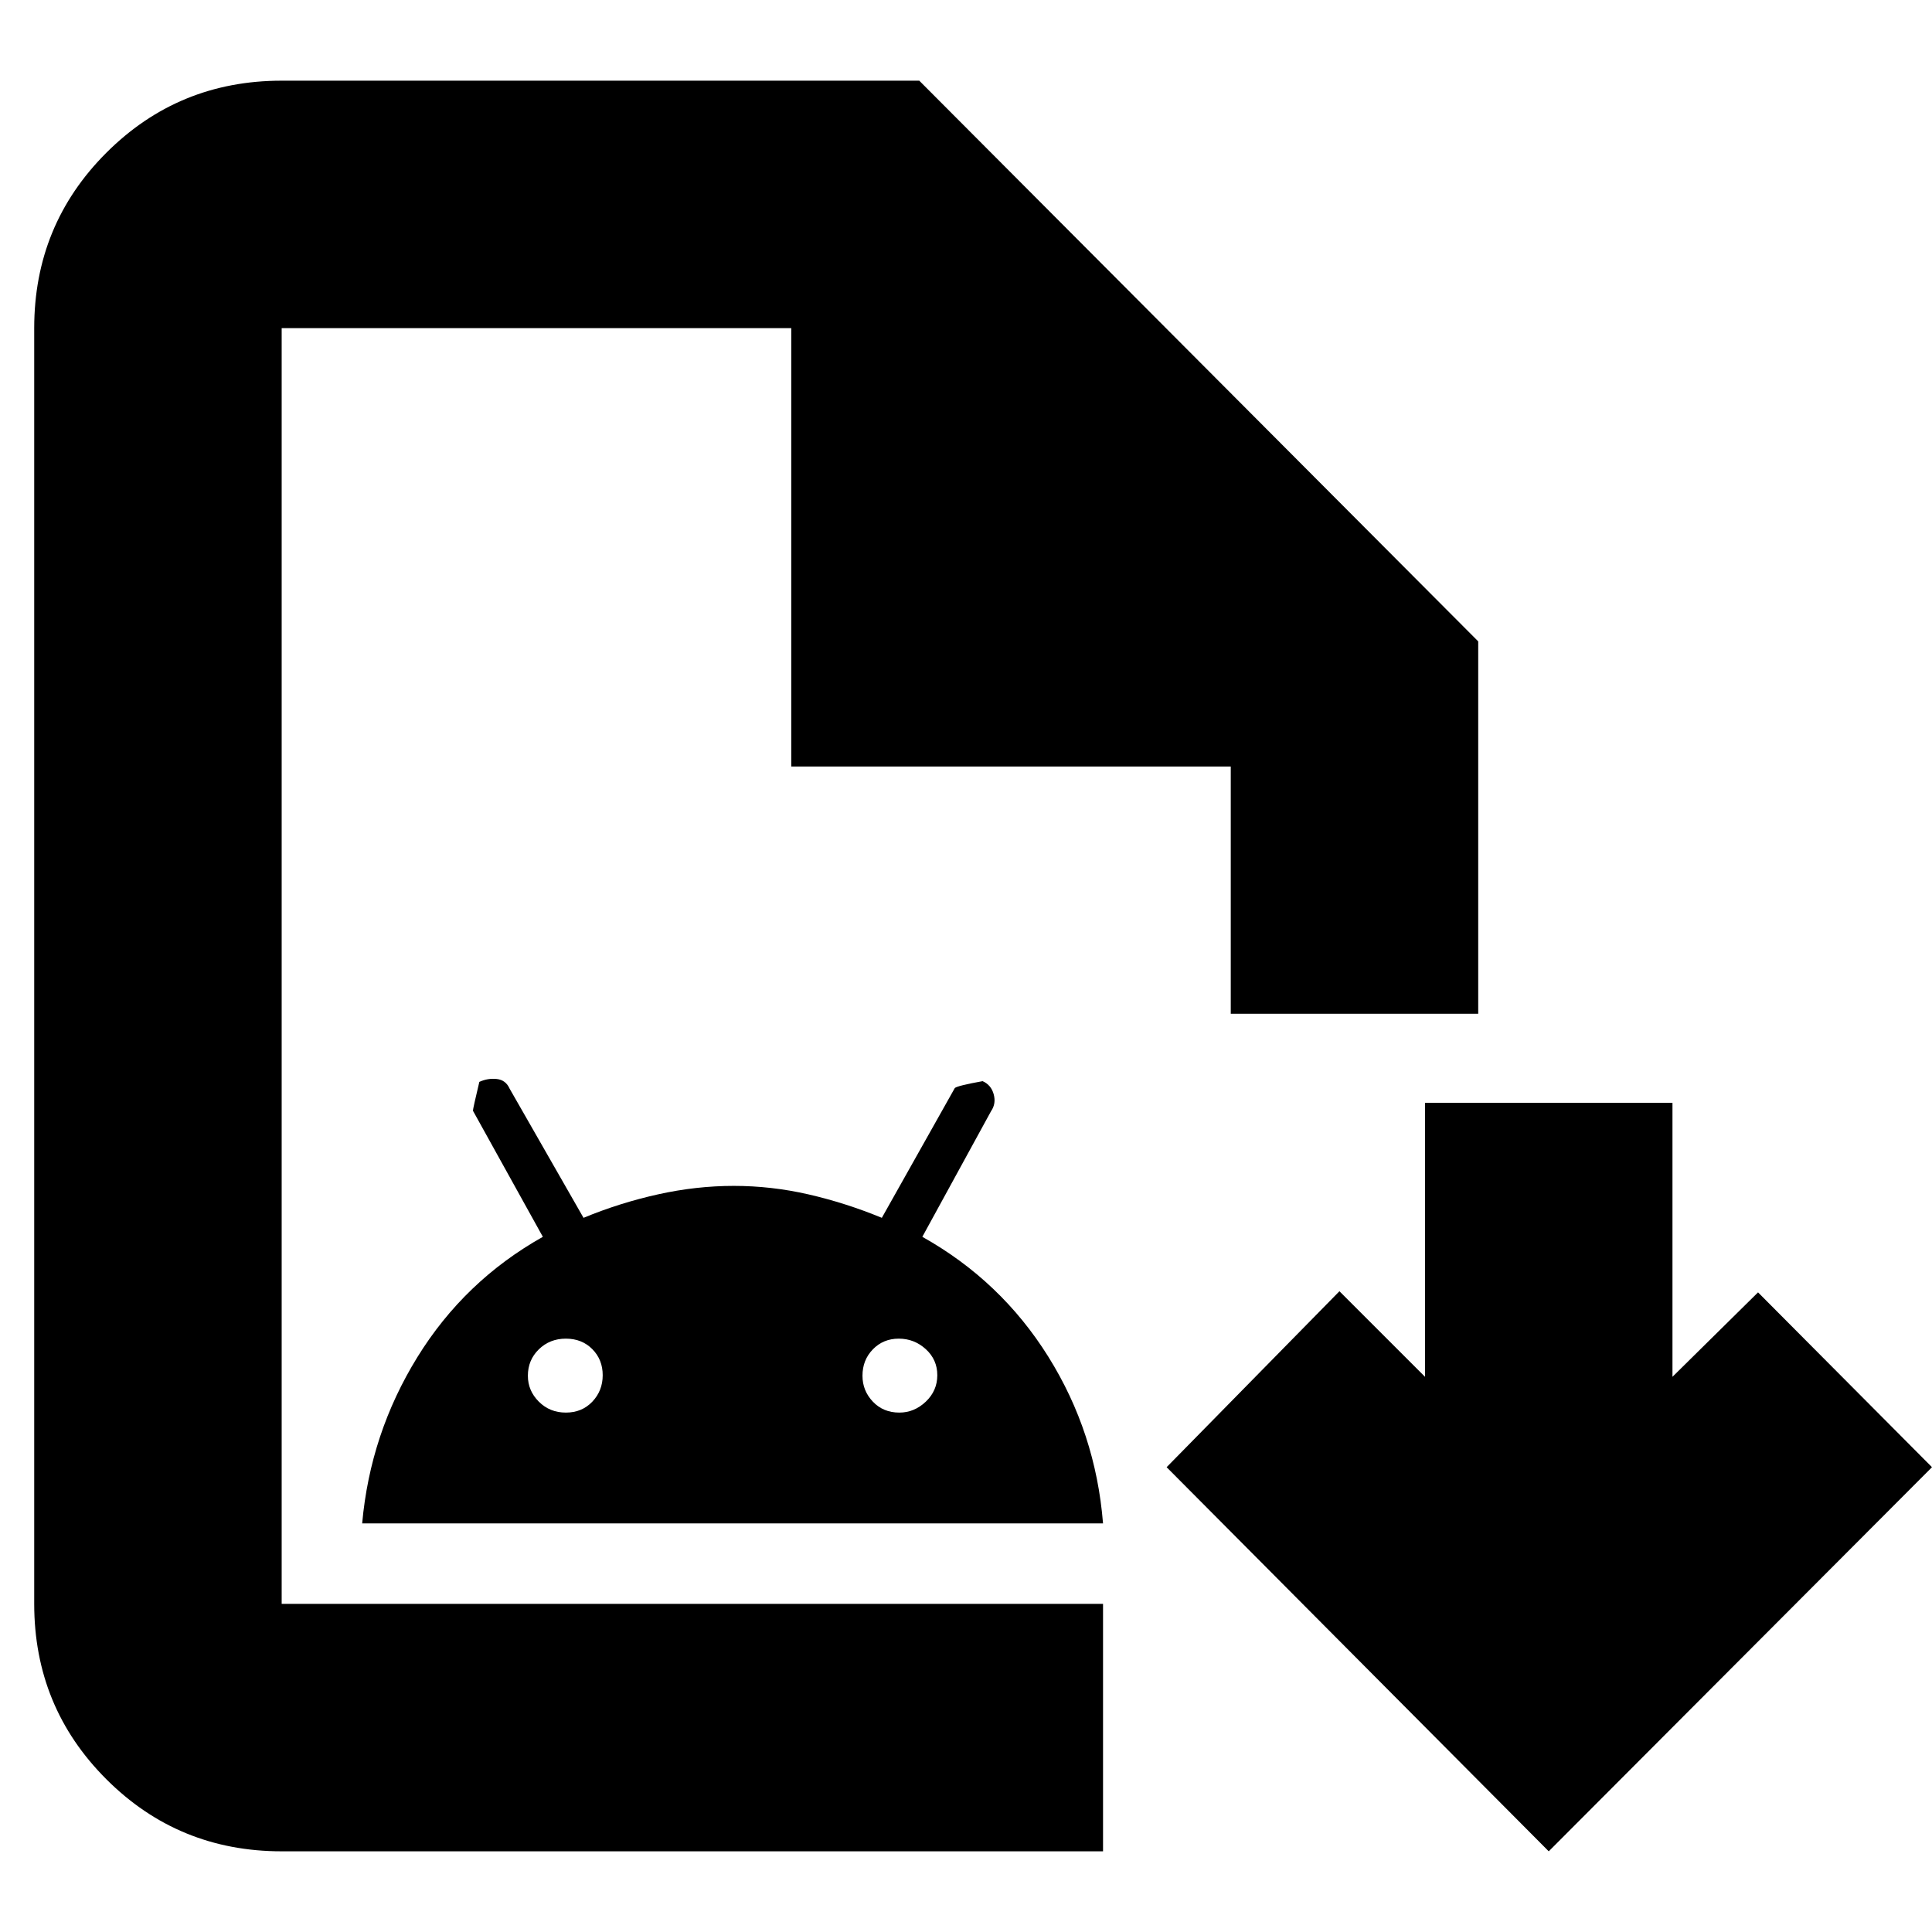 <svg xmlns="http://www.w3.org/2000/svg" height="24" viewBox="0 -960 960 960" width="24"><path d="M139.96-40.09q-51.3 0-87.13-35.83Q17-111.74 17-163.04v-633.92q0-51.3 35.83-87.12 35.83-35.83 87.13-35.83h316.82L734.52-641.3v185.04H611.56v-122.87H393.17v-217.83H139.96v633.92h408.13v122.95H139.96Zm0-122.95V-796.96v633.92Zm40-40q4-44.61 27.4-82.55 23.41-37.94 62.38-59.84L235-408.09q0-.99 3.18-14.33 4.25-1.93 8.69-1.43 4.43.5 6.32 4.73l36.76 64.25q17.96-7.43 36.97-11.65 19.01-4.22 37.69-4.22 18.68 0 37.1 4.22t36.47 11.65l36.25-64.48q1.13-1.13 13.82-3.43 4.23 1.86 5.51 6.5 1.28 4.65-1.28 8.37l-34.18 62.48q39.1 21.9 62.63 59.61 23.54 37.71 27.16 82.78H179.96Zm101.21-55.05q8 0 13.16-5.43 5.15-5.44 5.15-13.15 0-7.72-5.15-12.94-5.16-5.22-13.16-5.22t-13.43 5.31q-5.44 5.3-5.44 13.13 0 7.43 5.44 12.87 5.43 5.43 13.43 5.43Zm165.7 0q7.43 0 13.15-5.43 5.72-5.44 5.72-13.15 0-7.72-5.72-12.94t-13.43-5.22q-7.72 0-12.87 5.31-5.16 5.3-5.16 13.13 0 7.43 5.16 12.87 5.15 5.43 13.15 5.43Zm322.69 218L579.69-230.96l85.87-87.43 42.53 42.52V-412h122.95v136.13l42.52-41.96L960-230.96 769.56-40.09Z"/></svg>